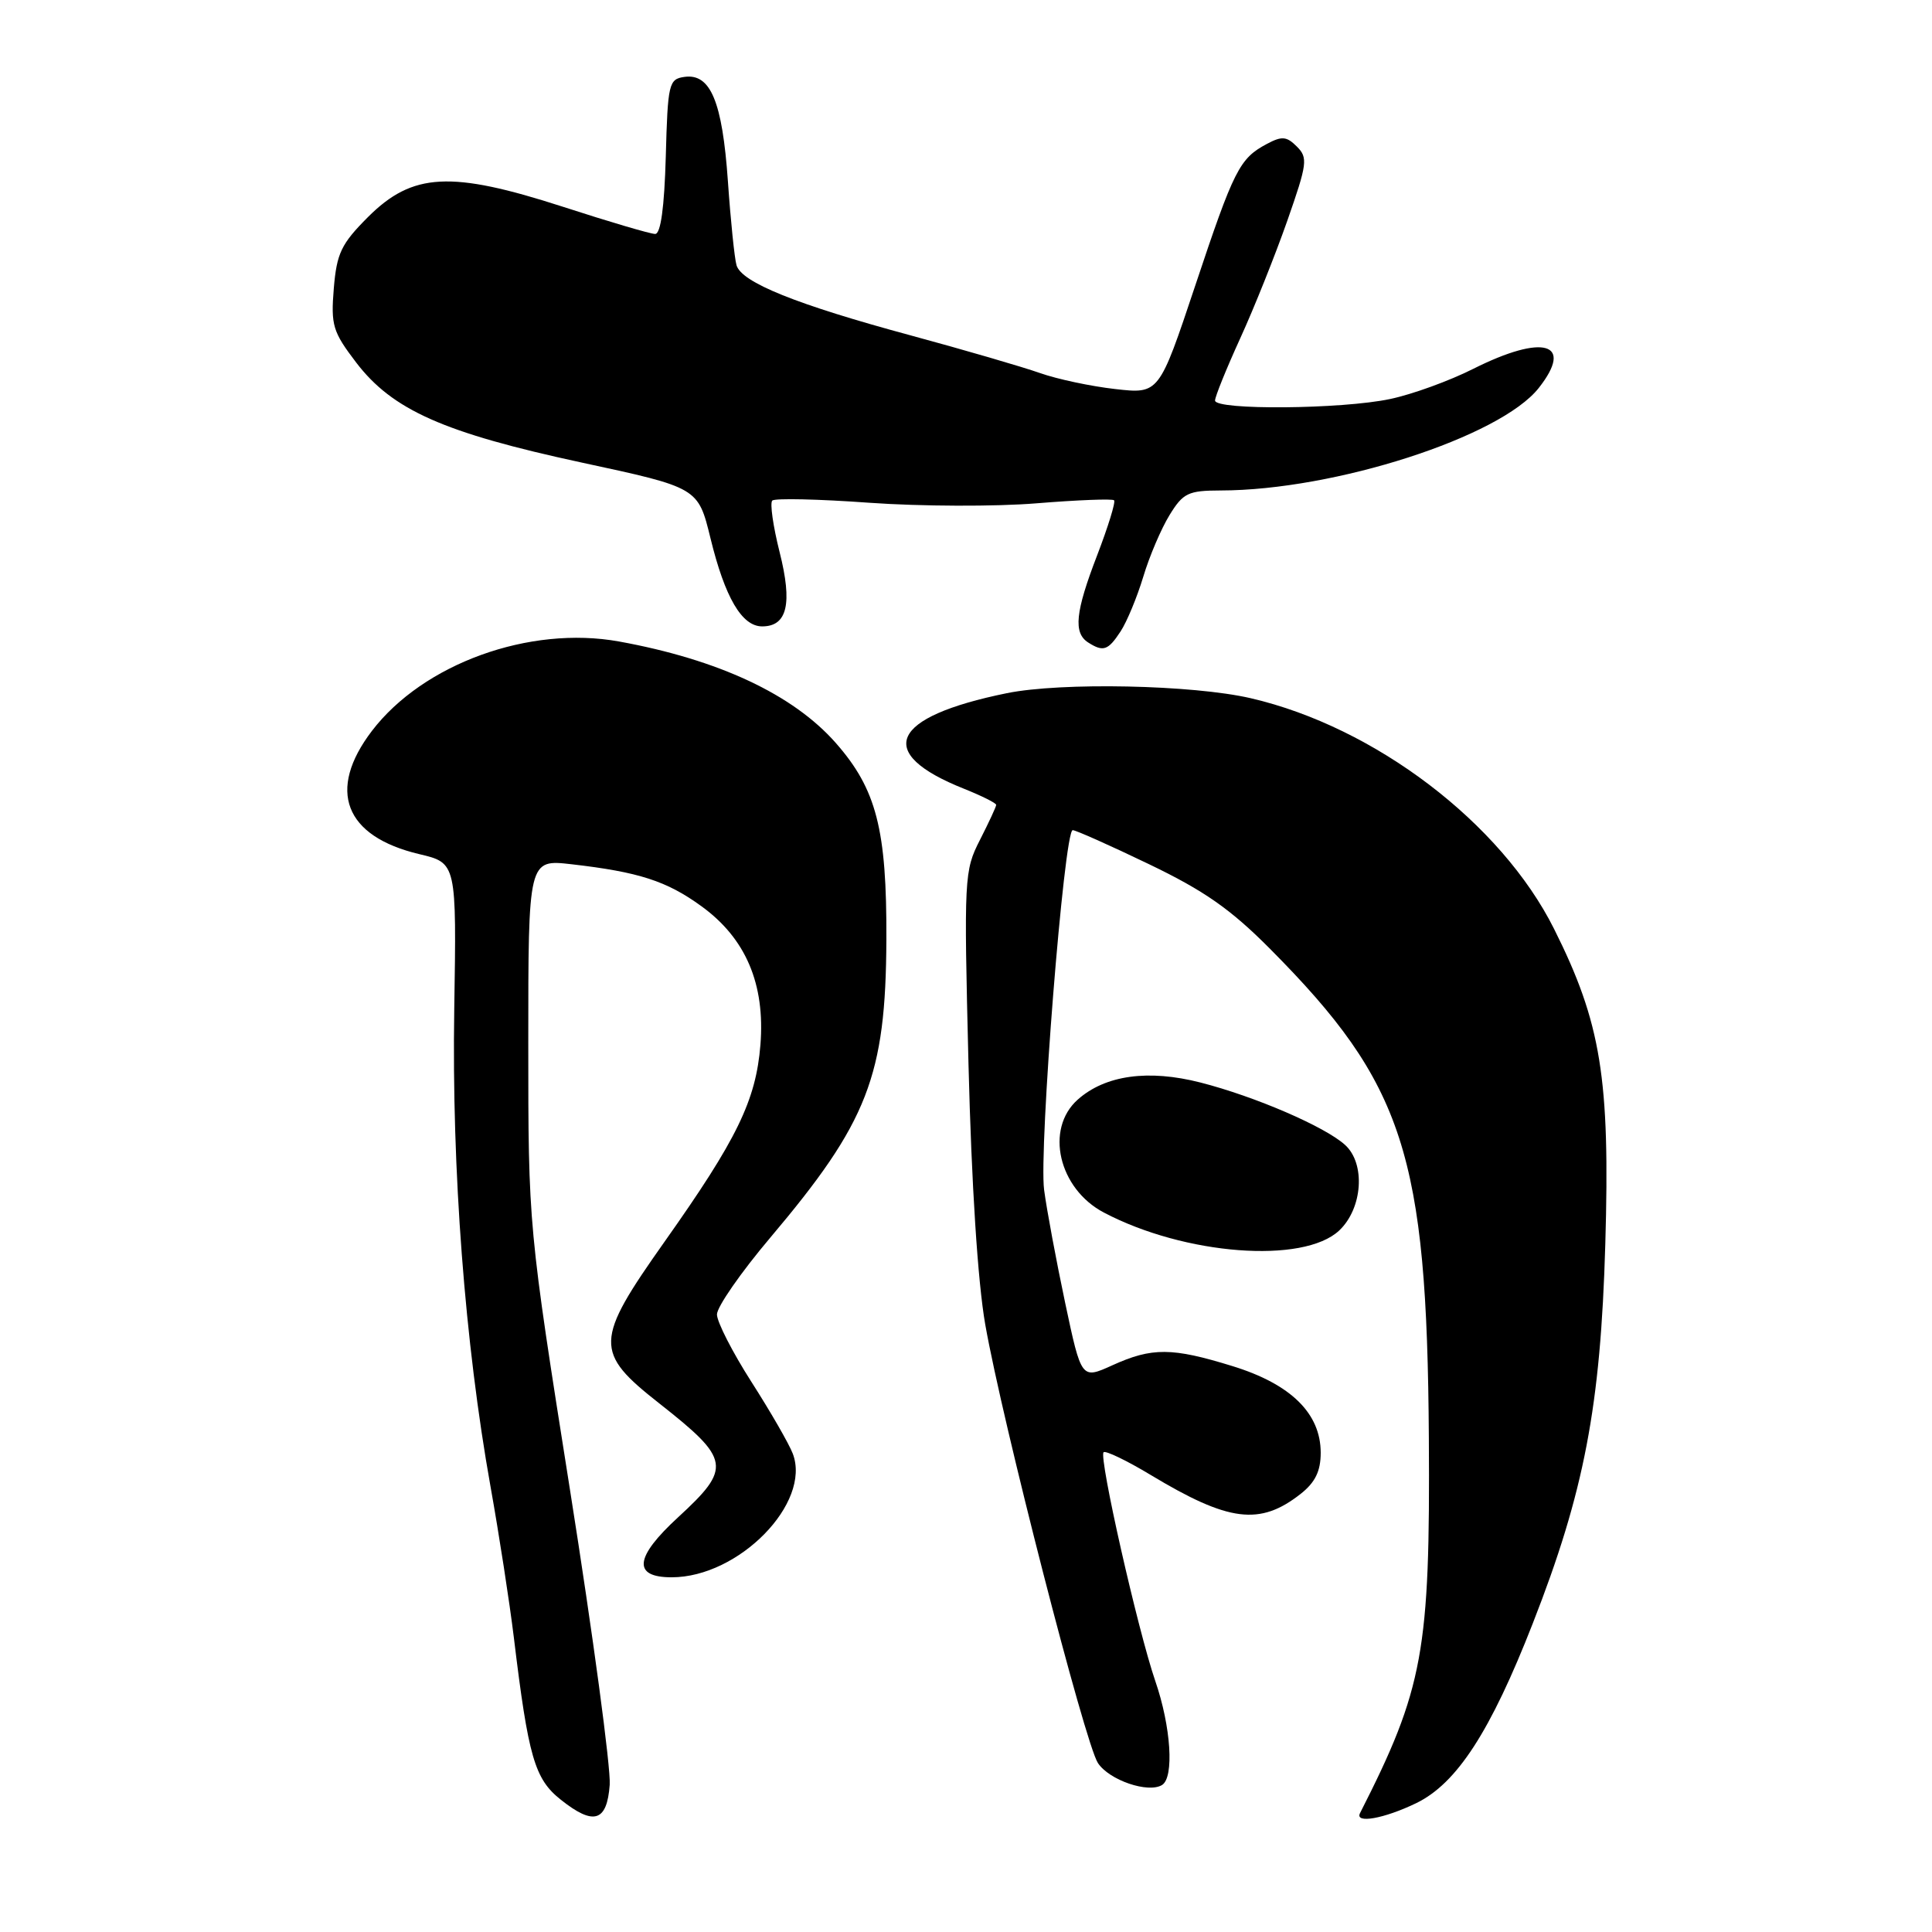 <?xml version="1.0" encoding="UTF-8" standalone="no"?>
<!DOCTYPE svg PUBLIC "-//W3C//DTD SVG 1.1//EN" "http://www.w3.org/Graphics/SVG/1.1/DTD/svg11.dtd" >
<svg xmlns="http://www.w3.org/2000/svg" xmlns:xlink="http://www.w3.org/1999/xlink" version="1.1" viewBox="0 0 256 256">
 <g >
 <path fill="currentColor"
d=" M 80.79 236.49 C 80.95 234.30 78.59 216.75 75.54 197.50 C 70.00 162.50 70.00 162.50 70.00 138.18 C 70.00 113.86 70.00 113.86 75.75 114.52 C 84.63 115.54 88.33 116.73 92.93 120.07 C 98.82 124.33 101.40 130.39 100.76 138.44 C 100.17 145.81 97.66 150.96 88.08 164.50 C 78.75 177.70 78.70 179.16 87.40 185.99 C 96.80 193.39 96.98 194.49 89.85 201.05 C 84.08 206.35 83.79 209.00 89.00 209.00 C 97.90 209.00 107.53 199.16 105.05 192.62 C 104.55 191.31 102.08 187.03 99.57 183.11 C 97.06 179.19 95.00 175.16 95.00 174.17 C 95.00 173.17 98.18 168.59 102.07 163.99 C 115.00 148.68 117.37 142.60 117.45 124.50 C 117.51 109.91 116.14 104.58 110.75 98.45 C 105.09 92.02 95.19 87.39 82.02 85.00 C 70.15 82.85 56.08 87.95 49.28 96.85 C 43.29 104.71 45.64 110.83 55.57 113.18 C 60.50 114.35 60.50 114.35 60.19 133.76 C 59.85 155.01 61.59 177.92 65.00 197.00 C 66.13 203.32 67.52 212.32 68.09 217.00 C 70.01 232.86 70.84 235.73 74.32 238.48 C 78.67 241.94 80.43 241.40 80.79 236.49 Z  M 187.65 238.93 C 193.04 236.32 197.50 229.44 203.10 215.11 C 209.92 197.69 212.09 186.36 212.71 164.87 C 213.35 142.90 212.16 135.54 205.92 123.08 C 198.90 109.05 182.18 96.33 165.74 92.52 C 158.07 90.74 140.64 90.38 133.41 91.85 C 117.93 95.00 115.80 99.77 127.75 104.52 C 130.09 105.46 132.00 106.41 132.00 106.65 C 132.00 106.89 131.03 108.97 129.85 111.29 C 127.76 115.38 127.72 116.23 128.33 141.00 C 128.73 156.97 129.56 169.86 130.55 175.50 C 132.82 188.39 143.76 230.99 145.48 233.61 C 146.97 235.88 152.14 237.65 153.98 236.52 C 155.60 235.51 155.17 228.80 153.08 222.74 C 150.76 215.98 145.58 193.08 146.23 192.43 C 146.49 192.18 149.31 193.53 152.49 195.45 C 162.82 201.67 166.94 202.19 172.34 197.95 C 174.27 196.43 175.00 194.94 175.00 192.50 C 175.00 187.29 171.06 183.41 163.32 181.02 C 155.30 178.54 152.65 178.52 147.39 180.91 C 143.29 182.77 143.29 182.77 141.14 172.64 C 139.96 167.06 138.70 160.32 138.35 157.66 C 137.64 152.31 141.00 110.00 142.14 110.00 C 142.54 110.00 147.08 112.02 152.23 114.50 C 159.56 118.02 163.06 120.46 168.31 125.75 C 186.03 143.59 189.09 153.00 189.33 190.50 C 189.51 218.79 188.61 223.74 180.21 240.25 C 179.49 241.68 183.39 240.99 187.65 238.93 Z  M 177.45 163.05 C 180.56 160.12 180.97 154.18 178.22 151.70 C 175.55 149.28 166.30 145.29 159.07 143.44 C 152.15 141.67 146.45 142.46 142.81 145.70 C 138.43 149.59 140.26 157.51 146.27 160.67 C 156.99 166.31 172.70 167.51 177.45 163.05 Z  M 148.48 83.67 C 149.32 82.39 150.67 79.13 151.49 76.42 C 152.30 73.71 153.87 70.04 154.97 68.25 C 156.77 65.32 157.44 65.00 161.74 64.99 C 176.85 64.97 198.79 57.90 203.90 51.40 C 208.62 45.40 204.51 44.21 195.22 48.87 C 192.07 50.46 187.12 52.26 184.20 52.87 C 177.82 54.23 161.00 54.37 161.00 53.07 C 161.00 52.56 162.50 48.85 164.34 44.82 C 166.18 40.80 168.98 33.79 170.57 29.26 C 173.22 21.69 173.33 20.90 171.84 19.42 C 170.49 18.06 169.85 18.01 167.87 19.07 C 164.24 21.00 163.51 22.44 158.37 37.86 C 153.58 52.21 153.58 52.21 147.77 51.55 C 144.57 51.19 140.09 50.24 137.80 49.43 C 135.51 48.62 127.82 46.38 120.70 44.45 C 105.49 40.34 98.25 37.42 97.59 35.14 C 97.33 34.24 96.81 29.23 96.45 24.00 C 95.71 13.45 94.15 9.70 90.69 10.19 C 88.62 10.48 88.48 11.07 88.22 20.75 C 88.03 27.48 87.55 31.00 86.81 31.00 C 86.19 31.00 80.70 29.38 74.60 27.40 C 59.75 22.60 54.67 22.86 48.76 28.76 C 45.21 32.32 44.62 33.55 44.23 38.21 C 43.83 43.10 44.09 43.96 47.19 48.03 C 52.00 54.33 58.80 57.35 77.07 61.29 C 92.50 64.61 92.50 64.61 94.14 71.31 C 96.06 79.18 98.30 83.00 100.99 83.00 C 104.32 83.00 105.03 79.99 103.30 73.15 C 102.44 69.73 102.00 66.66 102.33 66.33 C 102.66 66.00 108.46 66.13 115.22 66.62 C 121.97 67.10 131.94 67.14 137.36 66.69 C 142.79 66.25 147.40 66.07 147.62 66.29 C 147.85 66.51 146.83 69.80 145.37 73.60 C 142.48 81.11 142.20 83.87 144.20 85.14 C 146.19 86.41 146.83 86.19 148.48 83.67 Z "/>
</g>
</svg>